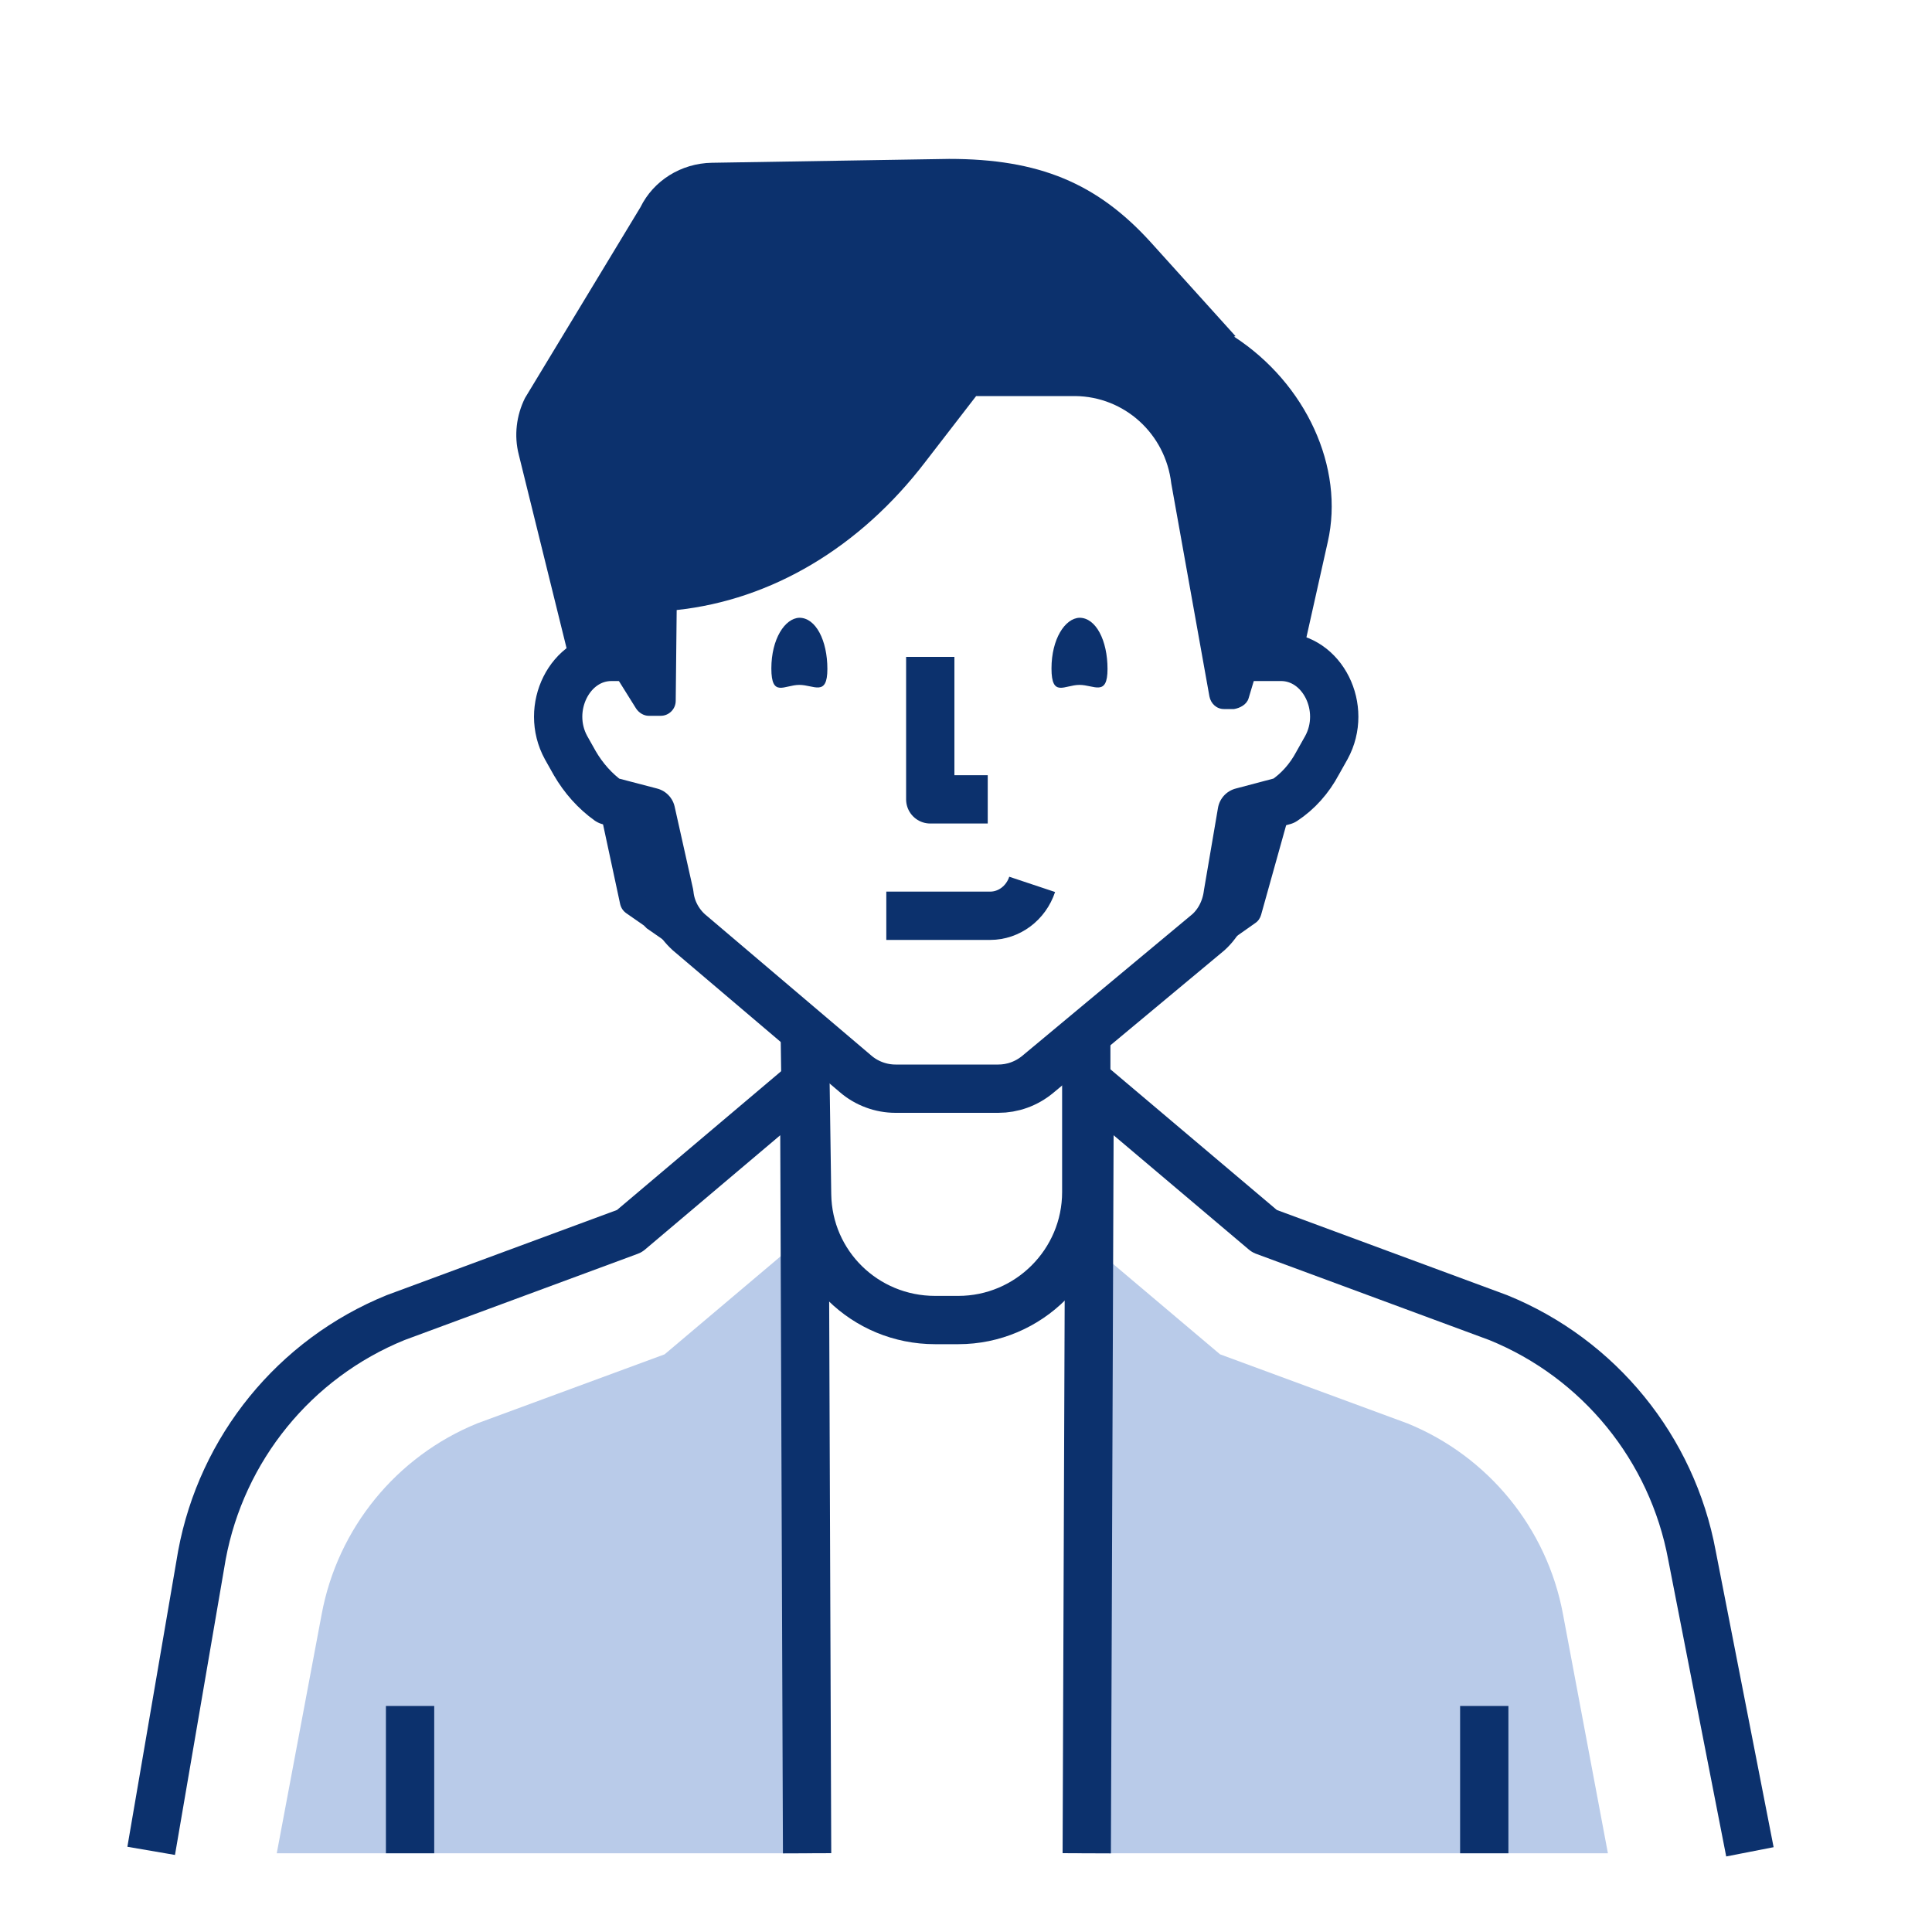 <?xml version="1.0" encoding="UTF-8"?><svg id="_40x40" xmlns="http://www.w3.org/2000/svg" width="40" height="40" viewBox="0 0 40 40"><path id="fill" d="M16.71,38.37l-.05-12.78-2.9,2.45-3.88,1.43c-1.67,.68-2.89,2.17-3.22,3.95l-.93,4.95h.26" fill="#b9cbe9"/><path id="fill-2" d="M22.31,38.37l.05-12.78,2.9,2.45,3.88,1.43c1.67,.68,2.89,2.17,3.22,3.95l.93,4.95h-.26" fill="#b9cbe9"/><path d="M16.71,38.37l-.06-15.94-3.62,3.06-4.84,1.79c-2.09,.85-3.6,2.71-4.01,4.92l-1.05,6.12" fill="none" stroke="#0c316d" stroke-linejoin="round"/><line x1="8.49" y1="35.32" x2="8.49" y2="38.37" fill="#0c316d" stroke="#0c316d" stroke-linejoin="round"/><path d="M22.5,38.37l.06-15.94,3.62,3.06,4.84,1.79c2.09,.85,3.6,2.71,4.01,4.92l1.2,6.14" fill="none" stroke="#0c316d" stroke-linejoin="round"/><line x1="30.73" y1="35.32" x2="30.73" y2="38.37" fill="#0c316d" stroke="#0c316d" stroke-linejoin="round"/><path d="M22.49,21.31v3.37c0,1.46-1.19,2.65-2.65,2.65h-.48c-1.45,0-2.63-1.15-2.65-2.6l-.05-3.47" fill="none" stroke="#0c316d" stroke-linejoin="round"/><path d="M21.37,18.31c-.13,.39-.48,.65-.87,.65h-2.15" fill="none" stroke="#0c316d" stroke-linejoin="round"/><polyline points="19.26 13.6 19.26 16.55 20.45 16.55" fill="none" stroke="#0c316d" stroke-linejoin="round"/><path d="M17.13,13.85c0,.58-.28,.33-.58,.33-.31,0-.58,.27-.58-.34,0-.61,.28-1.04,.58-1.05,.34,0,.58,.47,.58,1.06h0Z" fill="#0c316d"/><path d="M22.93,13.85c0,.58-.28,.33-.58,.33-.31,0-.58,.27-.58-.34,0-.61,.28-1.04,.58-1.05,.34,0,.58,.47,.58,1.06h0Z" fill="#0c316d"/><path d="M25.58,6.96l-1.76-1.95c-1.11-1.22-2.31-1.72-4.17-1.72l-4.91,.08c-.64,.01-1.21,.37-1.48,.92l-2.39,3.95c-.18,.36-.23,.78-.13,1.17l1.01,4.09c.04,.15,.18,.25,.32,.24l.5-.03,.6,.96c.06,.09,.16,.15,.26,.15h.25c.17,0,.31-.14,.31-.31l.02-1.88c1.96-.21,3.79-1.29,5.15-3.07l1.05-1.36h2.05c1.02,.01,1.87,.78,1.99,1.81l.79,4.41c.03,.15,.15,.26,.3,.26h.21c.12-.02,.26-.09,.3-.22l.24-.8h.61c.15,0,.27-.1,.3-.25l.49-2.19c.35-1.54-.45-3.28-1.94-4.25Z" fill="#0c316d"/><path d="M13.97,18.68l-.36-1.78-1.24-.37,.47,2.19c.02,.08,.06,.14,.13,.19l.36,.25s.04,.04,.06,.06l1.57,1.09c.05,.04,.12,.06,.18,.06,.1,0,.2-.05,.26-.13,.1-.14-1.43-1.56-1.43-1.56Z" fill="#0c316d"/><path d="M25.48,16.99l-.26,1.89s-1.55,1.37-1.49,1.45c.06,.09,.16,.13,.25,.13,.06,0,.13-.02,.18-.06l1.83-1.29c.06-.04,.1-.1,.12-.17l.64-2.29-1.28,.34Z" fill="#0c316d"/><path d="M25.7,13.6h.82c.86,0,1.39,1.06,.94,1.88l-.18,.32c-.17,.32-.41,.59-.7,.78l-.87,.23-.29,1.7c-.04,.31-.18,.59-.4,.79l-3.53,2.94c-.24,.2-.53,.3-.82,.3h-2.13c-.3,0-.6-.11-.83-.31l-3.45-2.93c-.22-.2-.37-.48-.4-.79l-.38-1.7-.88-.23c-.28-.2-.52-.47-.7-.78l-.18-.32c-.45-.82,.08-1.88,.94-1.88h.82" fill="none" stroke="#0c316d" stroke-linejoin="round"/></svg>